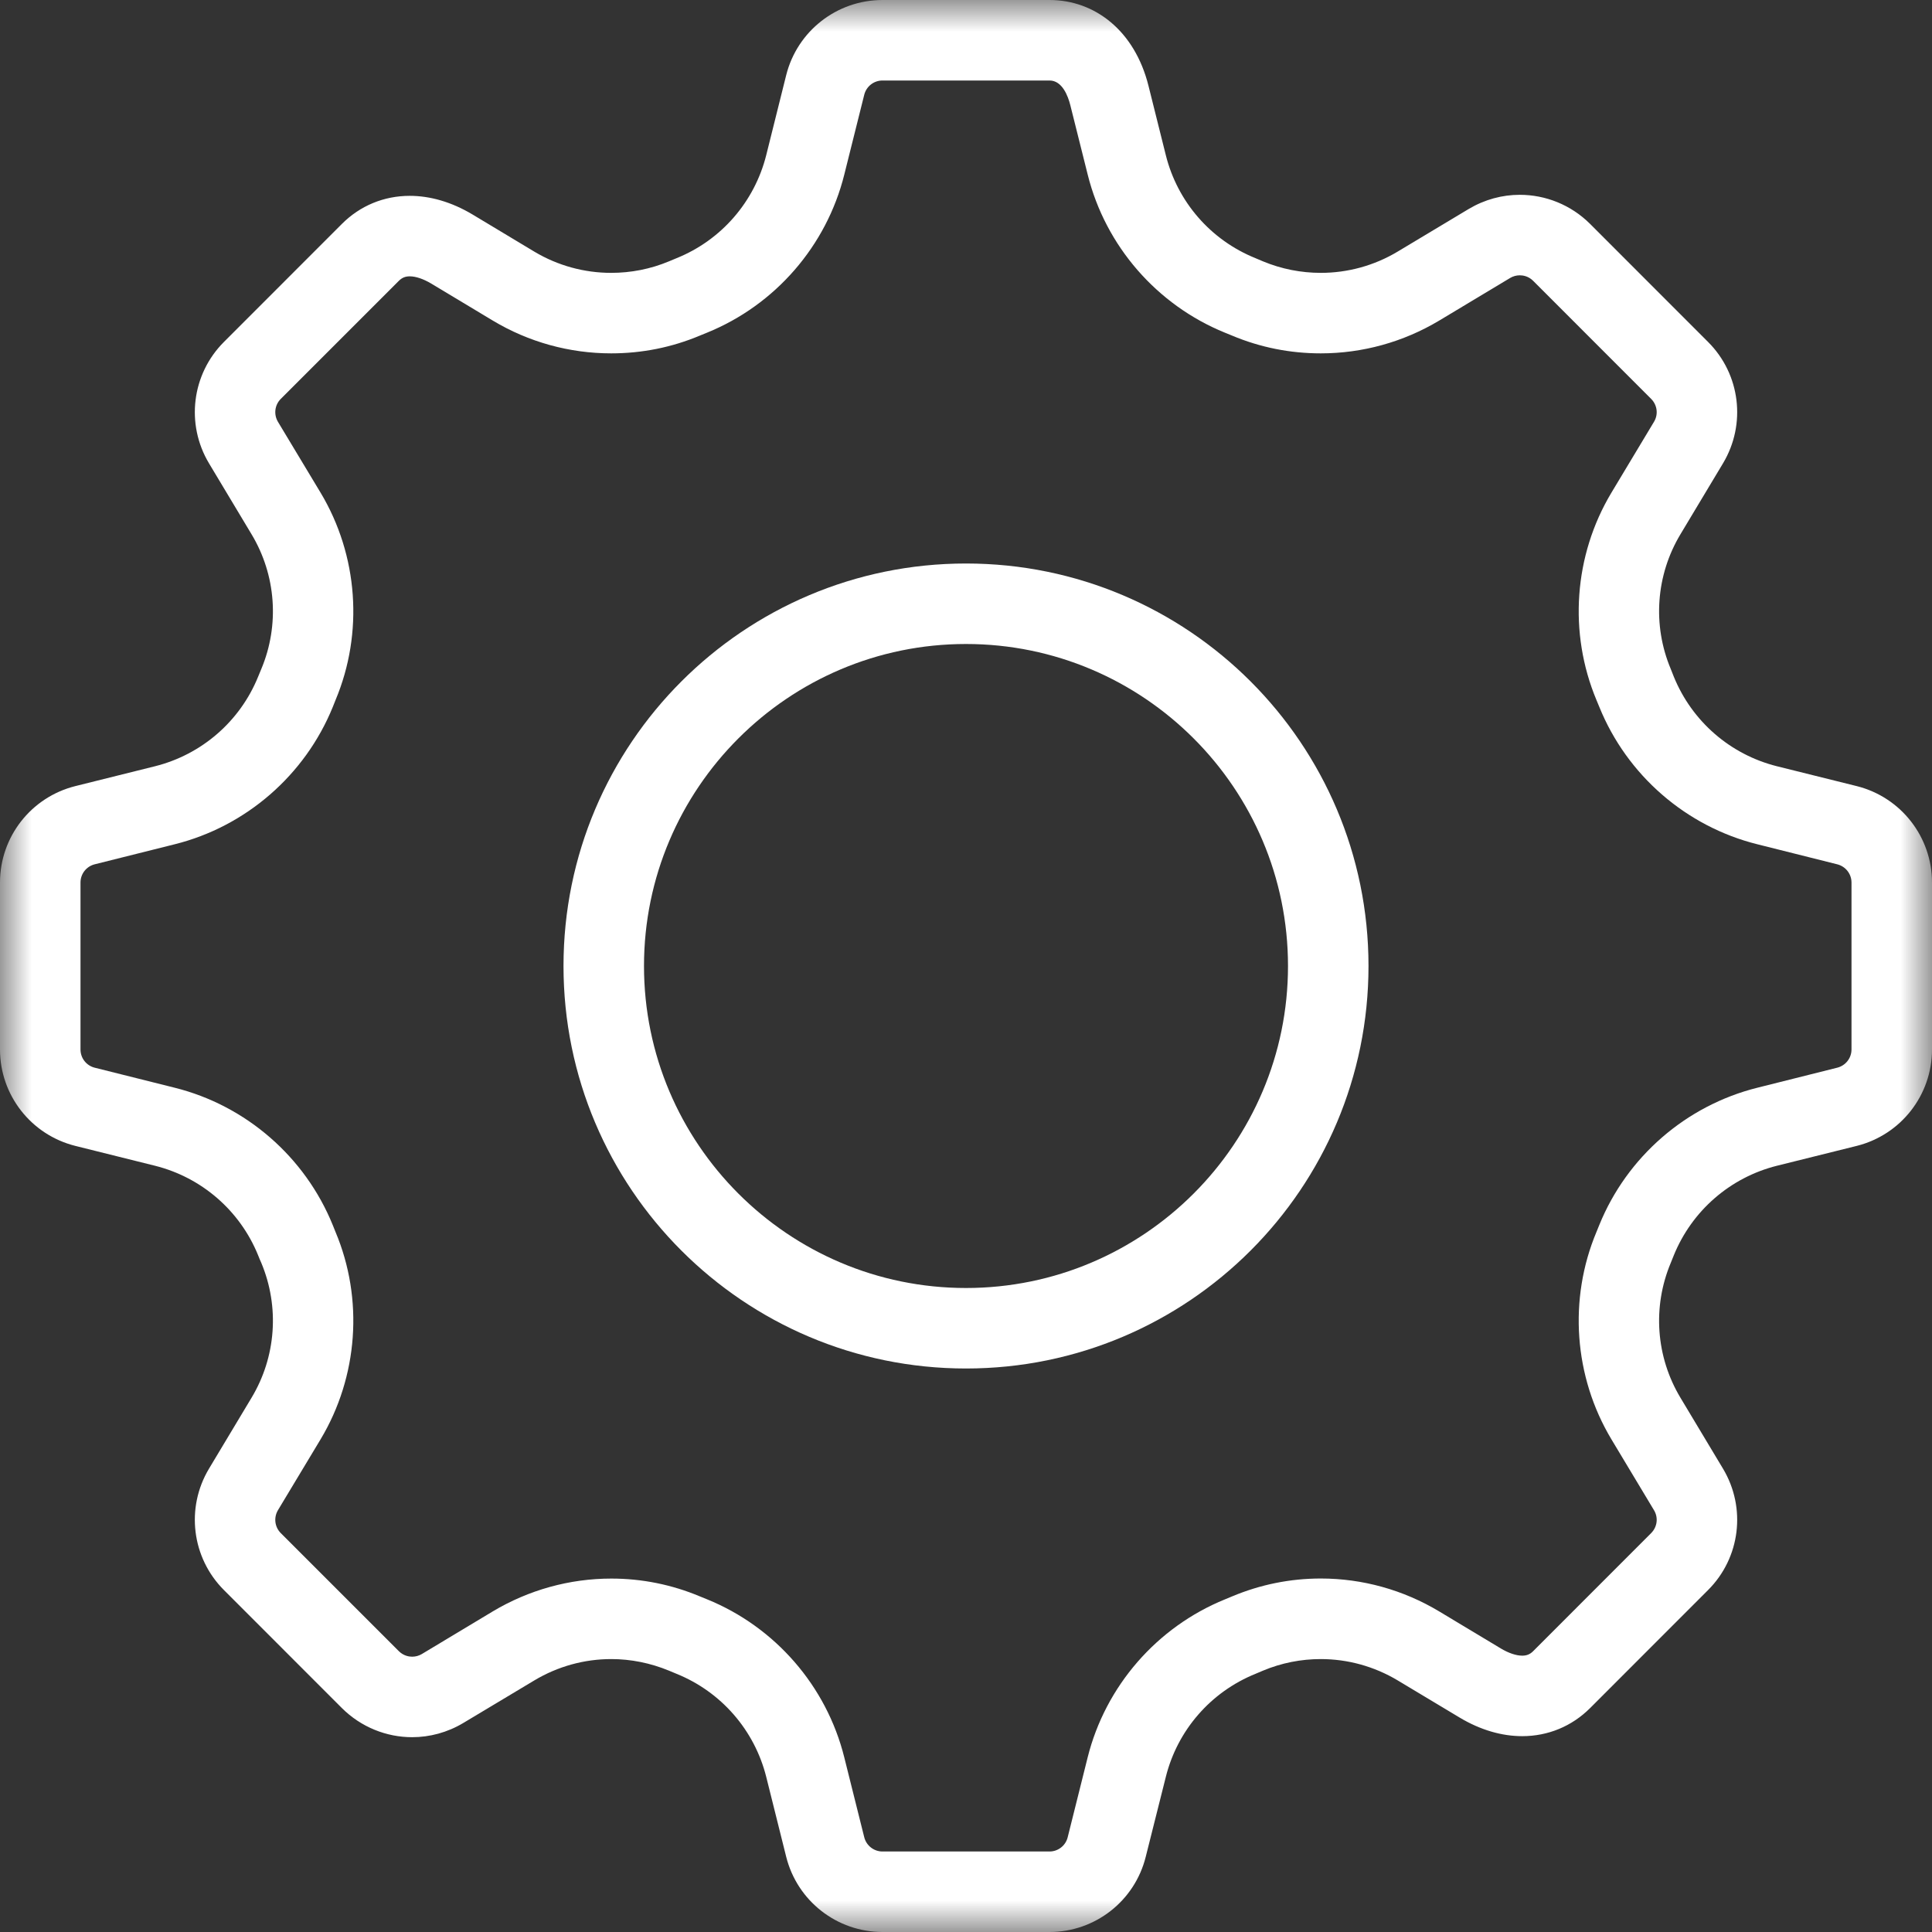<?xml version="1.0" encoding="UTF-8"?>
<svg width="30px" height="30px" viewBox="0 0 30 30" version="1.1" xmlns="http://www.w3.org/2000/svg" xmlns:xlink="http://www.w3.org/1999/xlink">
    <rect x="0" y="0" width="30" height="30" fill="#333333" stroke="none"/>
    <!-- Generator: Sketch 49.3 (51167) - http://www.bohemiancoding.com/sketch -->
    <title>icon_settings_l_white</title>
    <desc>Created with Sketch.</desc>
    <defs>
        <polygon id="path-1" points="15 30 30 30 30 0 15 0 0 0 0 30 15 30"></polygon>
    </defs>
    <g id="Page-1" stroke="none" stroke-width="1" fill="none" fill-rule="evenodd">
        <g id="icon_settings_l_white">
            <path d="M15,8.75 C11.549,8.75 8.75,11.549 8.75,15 C8.75,18.451 11.549,21.25 15,21.25 C18.451,21.25 21.25,18.451 21.25,15 C21.25,11.549 18.451,8.75 15,8.75 M15,10 C17.758,10 20,12.242 20,15 C20,17.758 17.758,20 15,20 C12.242,20 10,17.758 10,15 C10,12.242 12.242,10 15,10" id="Fill-1" fill="#FFFFFF"></path>
            <mask id="mask-2" fill="white">
                <use xlink:href="#path-1"></use>
            </mask>
            <g id="Clip-4"></g>
            <path d="M16.297,0 L13.704,0 C12.996,0 12.38,0.481 12.208,1.167 L11.898,2.409 C11.716,3.134 11.2,3.728 10.508,4.008 C10.468,4.024 10.428,4.041 10.388,4.058 C10.099,4.179 9.794,4.237 9.49,4.237 C9.075,4.237 8.663,4.126 8.298,3.908 L7.338,3.331 C7.009,3.134 6.675,3.041 6.363,3.041 C5.96,3.041 5.591,3.195 5.31,3.476 L3.477,5.31 C2.977,5.81 2.881,6.586 3.245,7.194 L3.906,8.296 C4.287,8.93 4.343,9.706 4.058,10.387 C4.04,10.428 4.024,10.467 4.008,10.508 C3.727,11.2 3.133,11.716 2.408,11.898 L1.168,12.207 C0.481,12.38 0,12.996 0,13.704 L0,16.296 C0,17.004 0.481,17.62 1.168,17.793 L2.408,18.102 C3.133,18.284 3.727,18.8 4.008,19.492 C4.024,19.532 4.04,19.573 4.058,19.611 C4.343,20.294 4.287,21.07 3.906,21.704 L3.245,22.806 C2.881,23.414 2.977,24.19 3.477,24.69 L5.31,26.524 C5.608,26.82 6.002,26.975 6.4,26.975 C6.673,26.975 6.947,26.902 7.193,26.755 L8.296,26.094 C8.663,25.874 9.075,25.762 9.492,25.762 C9.795,25.762 10.1,25.823 10.388,25.942 C10.428,25.959 10.468,25.976 10.508,25.992 C11.2,26.273 11.716,26.866 11.898,27.591 L12.208,28.832 C12.38,29.519 12.996,30 13.704,30 L16.297,30 C17.004,30 17.62,29.519 17.791,28.832 L18.103,27.591 C18.284,26.866 18.8,26.273 19.493,25.992 C19.533,25.976 19.573,25.959 19.611,25.942 C19.9,25.821 20.205,25.762 20.509,25.762 C20.924,25.762 21.337,25.874 21.703,26.093 L22.663,26.669 C22.991,26.866 23.324,26.959 23.637,26.959 C24.039,26.959 24.408,26.805 24.69,26.524 L26.523,24.69 C27.024,24.19 27.119,23.414 26.755,22.806 L26.094,21.704 C25.713,21.07 25.657,20.294 25.943,19.611 C25.959,19.573 25.975,19.532 25.991,19.492 C26.273,18.8 26.866,18.284 27.591,18.102 L28.833,17.793 C29.519,17.62 30,17.004 30,16.296 L30,13.704 C30,12.996 29.519,12.38 28.833,12.207 L27.591,11.898 C26.866,11.716 26.273,11.2 25.991,10.508 C25.975,10.467 25.959,10.428 25.943,10.387 C25.657,9.706 25.713,8.93 26.094,8.296 L26.755,7.194 C27.119,6.586 27.024,5.81 26.523,5.31 L24.69,3.476 C24.393,3.18 23.998,3.025 23.599,3.025 C23.326,3.025 23.053,3.098 22.806,3.245 L21.704,3.906 C21.338,4.126 20.924,4.237 20.509,4.237 C20.205,4.237 19.9,4.178 19.611,4.058 C19.572,4.041 19.533,4.024 19.493,4.008 C18.8,3.728 18.284,3.135 18.103,2.41 L17.833,1.33 C17.62,0.481 17.004,0 16.297,0 M16.297,1.25 C16.494,1.25 16.584,1.49 16.62,1.634 L16.89,2.712 C17.166,3.82 17.964,4.736 19.021,5.166 L19.129,5.21 C19.569,5.395 20.033,5.487 20.509,5.487 C21.157,5.487 21.791,5.311 22.346,4.979 L23.45,4.316 C23.495,4.289 23.547,4.275 23.599,4.275 C23.645,4.275 23.732,4.286 23.806,4.36 L25.639,6.194 C25.734,6.289 25.753,6.435 25.683,6.55 L25.021,7.652 C24.439,8.624 24.353,9.826 24.79,10.871 L24.834,10.977 C25.263,12.036 26.181,12.834 27.289,13.11 L28.529,13.421 C28.659,13.454 28.75,13.57 28.75,13.704 L28.75,16.296 C28.75,16.43 28.659,16.546 28.529,16.579 L27.289,16.89 C26.181,17.166 25.263,17.964 24.834,19.021 L24.79,19.129 C24.353,20.172 24.439,21.376 25.021,22.348 L25.683,23.45 C25.753,23.565 25.734,23.711 25.639,23.806 L23.806,25.64 C23.758,25.688 23.706,25.709 23.637,25.709 C23.543,25.709 23.425,25.669 23.306,25.598 L22.346,25.021 C21.791,24.688 21.157,24.511 20.51,24.511 C20.034,24.511 19.569,24.605 19.129,24.79 L19.023,24.834 C17.964,25.264 17.166,26.181 16.889,27.289 L16.579,28.529 C16.547,28.659 16.43,28.75 16.297,28.75 L13.704,28.75 C13.569,28.75 13.453,28.659 13.42,28.529 L13.11,27.289 C12.834,26.181 12.037,25.264 10.979,24.834 L10.871,24.79 C10.431,24.605 9.966,24.512 9.492,24.512 C8.844,24.512 8.209,24.689 7.653,25.021 L6.55,25.684 C6.504,25.711 6.454,25.725 6.4,25.725 C6.355,25.725 6.269,25.714 6.194,25.64 L4.36,23.806 C4.265,23.711 4.248,23.565 4.316,23.45 L4.979,22.348 C5.561,21.376 5.648,20.172 5.21,19.13 L5.167,19.023 C4.737,17.964 3.819,17.166 2.712,16.89 L1.47,16.579 C1.34,16.546 1.25,16.43 1.25,16.296 L1.25,13.704 C1.25,13.57 1.34,13.454 1.47,13.421 L2.712,13.11 C3.819,12.834 4.737,12.036 5.167,10.979 L5.21,10.871 C5.648,9.826 5.561,8.624 4.979,7.652 L4.316,6.55 C4.248,6.435 4.265,6.289 4.36,6.194 L6.194,4.36 C6.243,4.312 6.293,4.291 6.363,4.291 C6.457,4.291 6.574,4.331 6.694,4.402 L7.654,4.979 C8.209,5.312 8.844,5.487 9.49,5.487 C9.966,5.487 10.431,5.395 10.87,5.21 L10.978,5.166 C12.037,4.736 12.834,3.819 13.11,2.711 L13.42,1.471 C13.453,1.341 13.569,1.25 13.704,1.25 L16.297,1.25" id="Fill-3" fill="#FFFFFF" mask="url(#mask-2)"></path>
        </g>
    </g>
</svg>